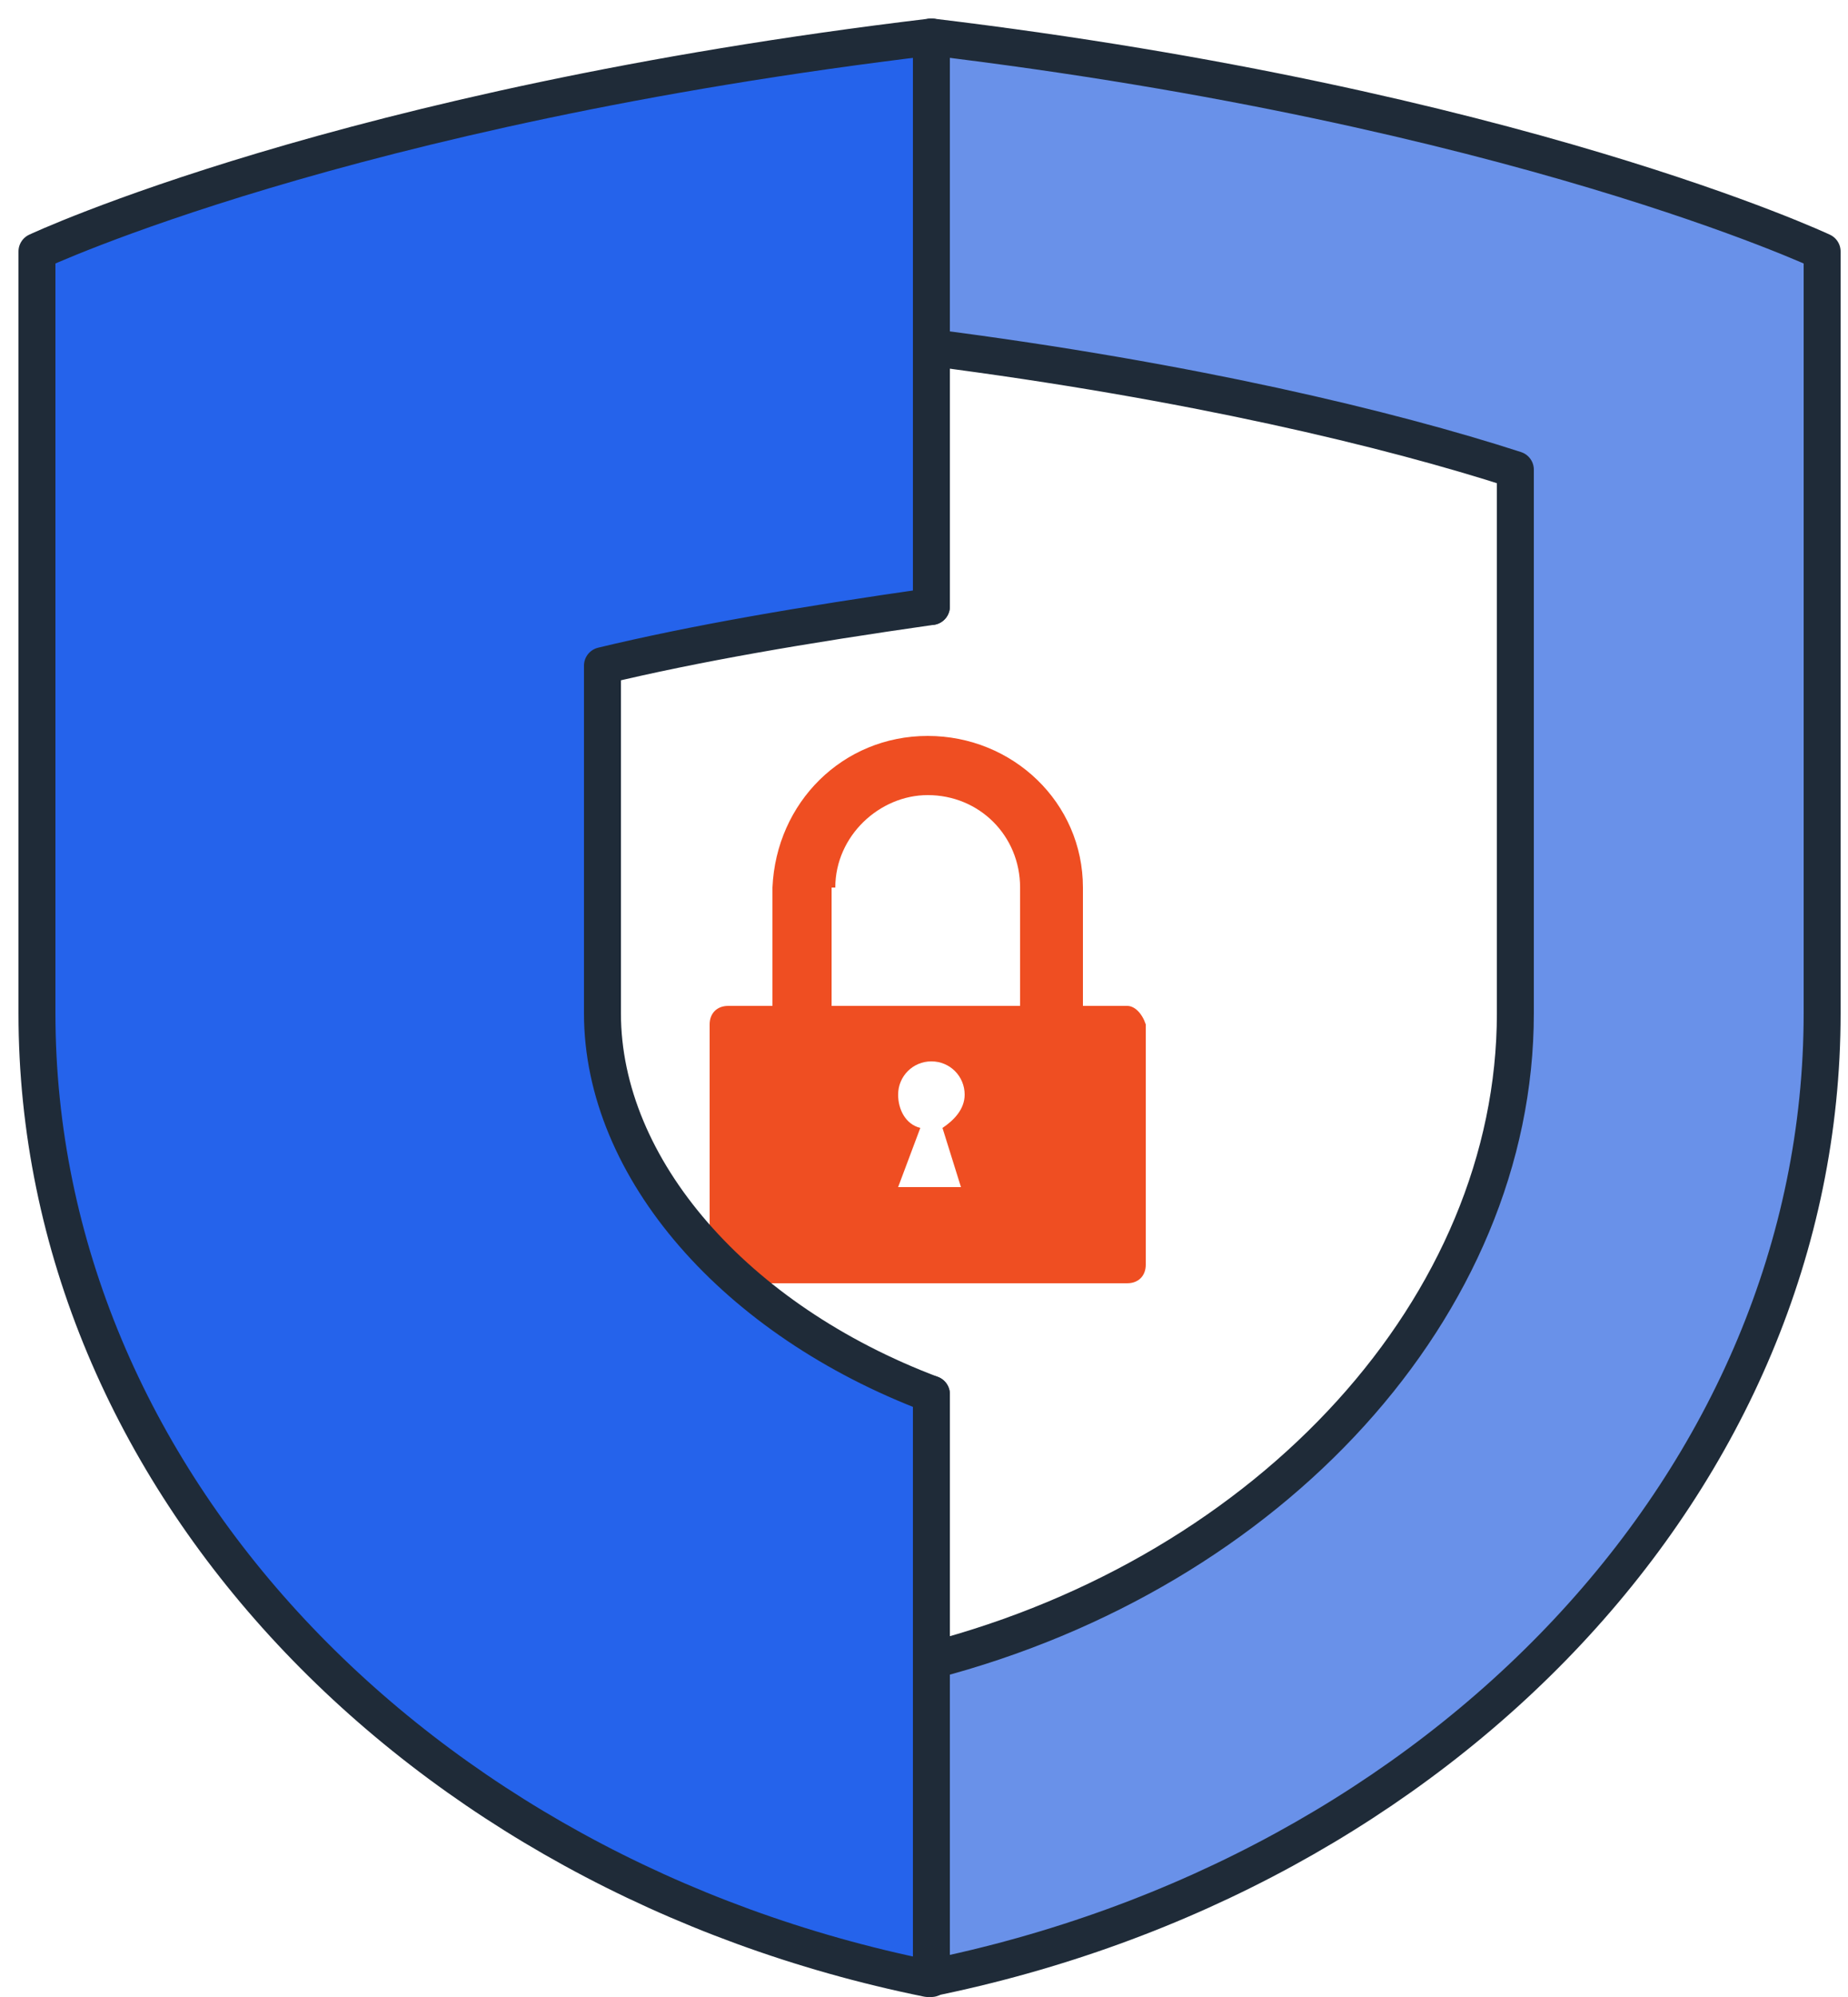 <svg width="50" height="54" viewBox="0 0 50 54" fill="none" xmlns="http://www.w3.org/2000/svg">
<path d="M30.5 27.2H29.3V24C29.3 21.7 27.4 19.9 25.1 19.9C22.8 19.9 21 21.7 20.9 24V27.2H19.7C19.4 27.2 19.2 27.4 19.2 27.7V34.2C19.2 34.5 19.4 34.7 19.7 34.7H30.5C30.8 34.7 31 34.5 31 34.2V27.7C30.9 27.4 30.7 27.2 30.5 27.2ZM22.6 24C22.6 22.6 23.8 21.5 25.1 21.5C26.5 21.5 27.6 22.6 27.6 24V27.2H22.5V24H22.6ZM26 32.1H24.3L24.9 30.5C24.5 30.4 24.3 30 24.3 29.6C24.3 29.1 24.7 28.7 25.2 28.7C25.7 28.7 26.1 29.1 26.1 29.6C26.1 30 25.8 30.3 25.5 30.5L26 32.1Z" fill="#EF4E22"/>
<path d="M16.3 18V27.4C16.3 31.6 20 35.7 25.2 37.7V53.5C11.3 50.7 1 40 1 27.4V6.8C1 6.8 9.3 2.9 25.2 1V16.4C21.7 16.9 18.7 17.5 16.3 18Z" fill="#2563EB"/>
<path d="M49.3 6.8V27.4C49.3 40 39 50.7 25.1 53.5V45C34.4 42.5 40.9 35.4 40.9 27.5V12.7C37.4 11.6 32.1 10.3 25.1 9.4V1C41 2.9 49.3 6.8 49.3 6.8Z" fill="#6991E9"/>
<path d="M49.3 6.8V27.4C49.3 40 39 50.7 25.1 53.5C11.3 50.7 1 40 1 27.4V6.8C1 6.8 9.3 2.9 25.2 1C41 2.9 49.3 6.8 49.3 6.8Z" stroke="#1F2B38" stroke-miterlimit="10" stroke-linecap="round" stroke-linejoin="round"/>
<path d="M25.2 9.4C32.2 10.3 37.6 11.6 41 12.7V27.4C41 35.3 34.4 42.5 25.2 44.9" stroke="#1F2B38" stroke-miterlimit="10" stroke-linecap="round" stroke-linejoin="round"/>
<path d="M25.2 37.7C19.9 35.7 16.3 31.6 16.3 27.4V18C18.8 17.4 21.7 16.9 25.2 16.4" stroke="#1F2B38" stroke-miterlimit="10" stroke-linecap="round" stroke-linejoin="round"/>
<path d="M25.2 53.5V37.7" stroke="#1F2B38" stroke-miterlimit="10" stroke-linecap="round" stroke-linejoin="round"/>
<path d="M25.2 16.4V1" stroke="#1F2B38" stroke-miterlimit="10" stroke-linecap="round" stroke-linejoin="round"/>
</svg>
